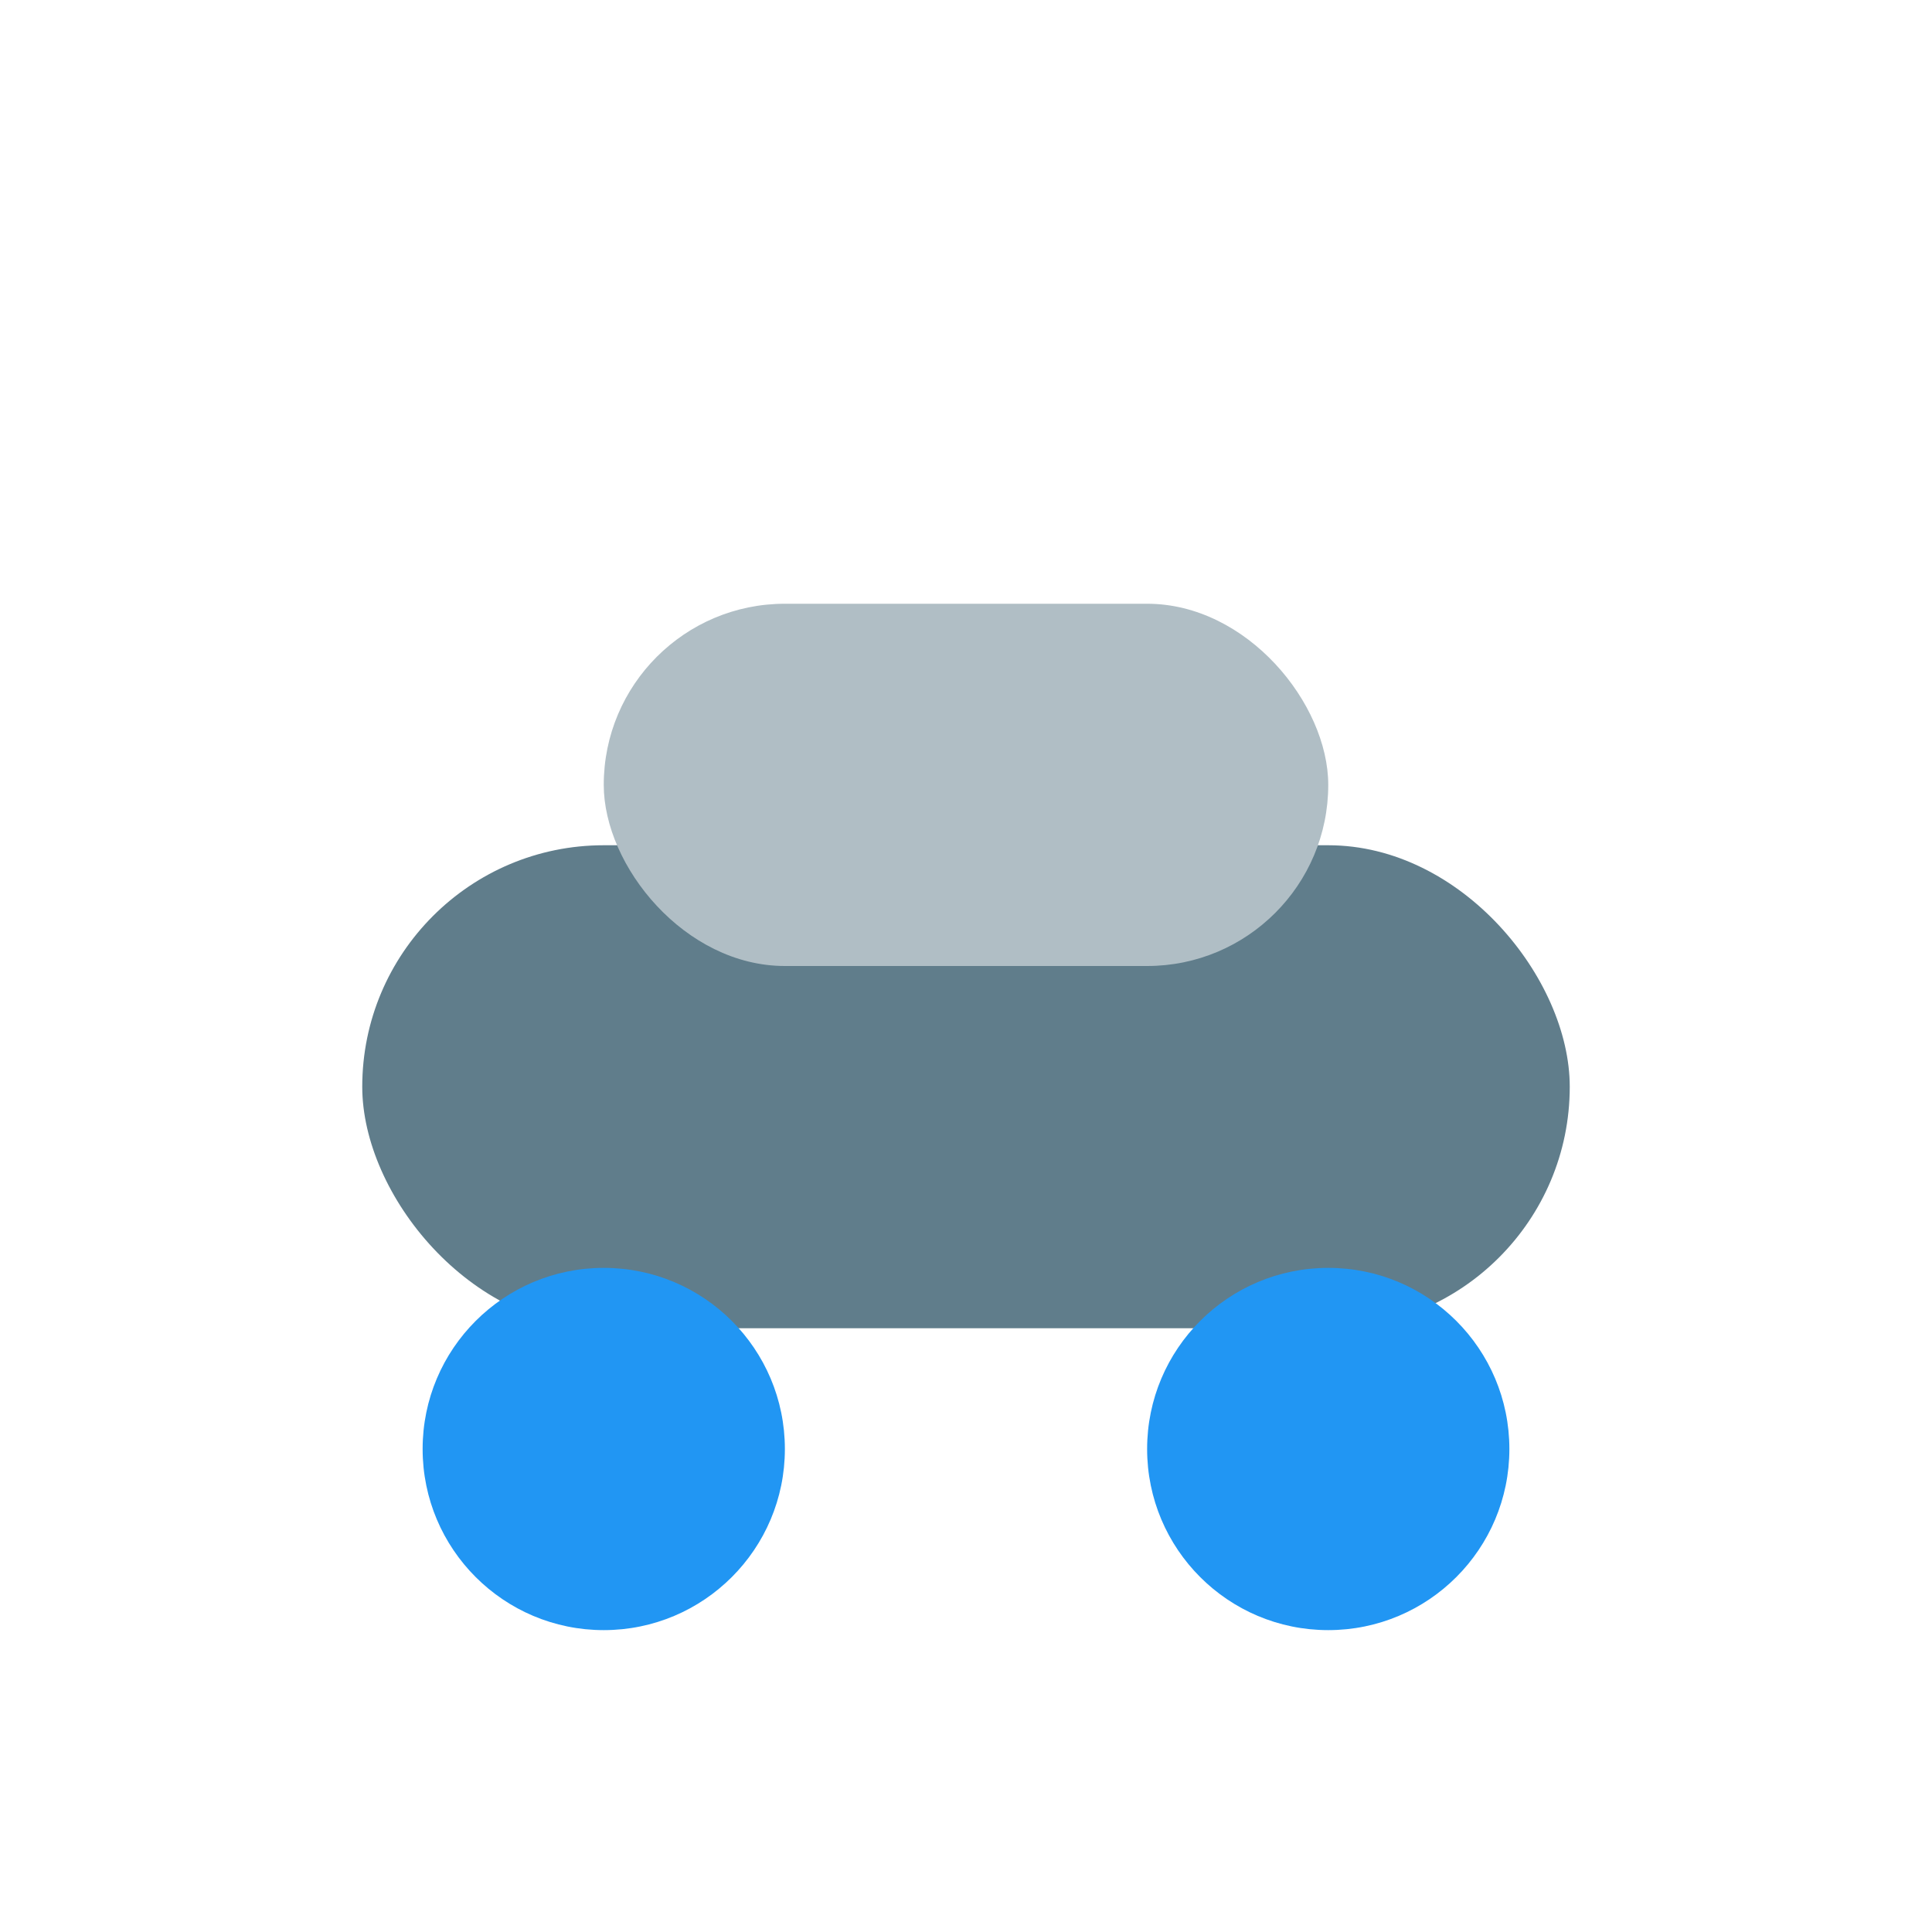 <svg xmlns="http://www.w3.org/2000/svg" viewBox="0 0 32 32" width="32" height="32"><g><rect x="6" y="14" width="20" height="8" rx="4" fill="#607d8b"/><circle cx="10" cy="24" r="3" fill="#2196f3"/><circle cx="22" cy="24" r="3" fill="#2196f3"/><rect x="10" y="10" width="12" height="6" rx="3" fill="#b0bec5"/></g></svg>